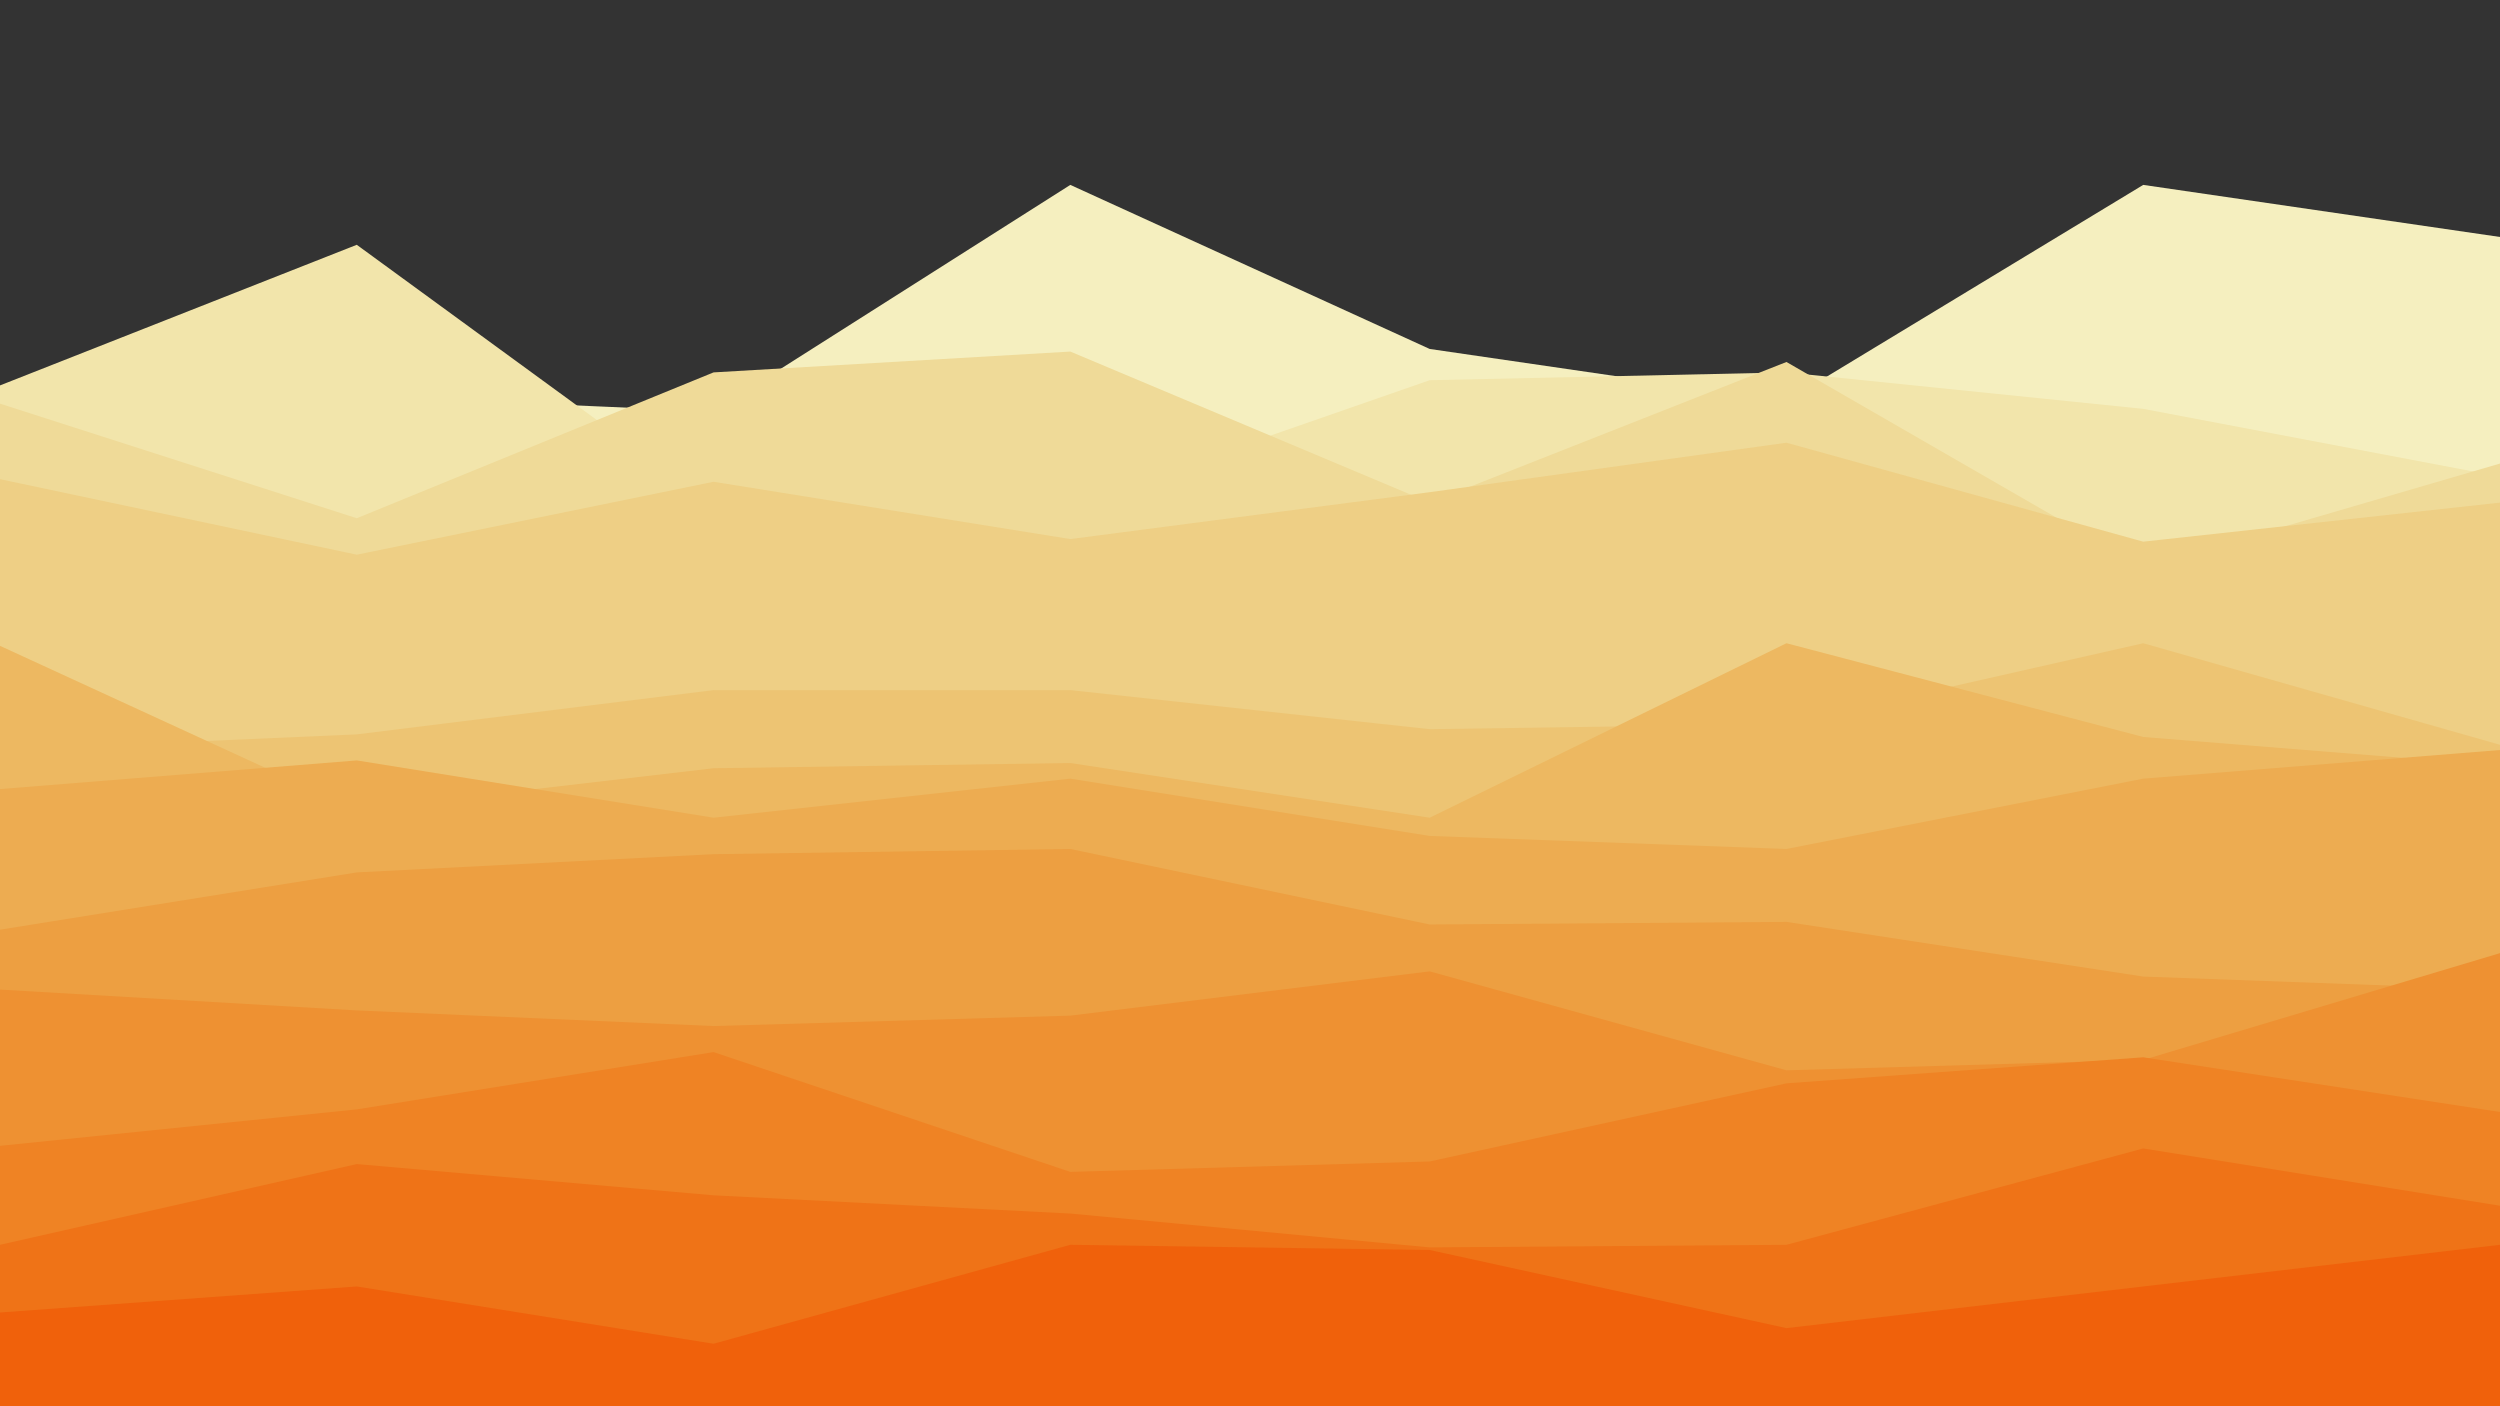 <svg id="visual" viewBox="0 0 960 540" width="960" height="540" xmlns="http://www.w3.org/2000/svg" xmlns:xlink="http://www.w3.org/1999/xlink" version="1.1"><rect x="0" y="0" width="960" height="540" fill="#333333" stroke="none"/><path d="M0 156L137 152L274 158L411 71L549 134L686 154L823 71L960 91L960 541L823 541L686 541L549 541L411 541L274 541L137 541L0 541Z" fill="#f5efbf"></path><path d="M0 148L137 94L274 194L411 194L549 146L686 143L823 157L960 183L960 541L823 541L686 541L549 541L411 541L274 541L137 541L0 541Z" fill="#f2e5ab"></path><path d="M0 155L137 199L274 143L411 135L549 193L686 139L823 218L960 178L960 541L823 541L686 541L549 541L411 541L274 541L137 541L0 541Z" fill="#efda98"></path><path d="M0 184L137 213L274 185L411 207L549 189L686 170L823 208L960 193L960 541L823 541L686 541L549 541L411 541L274 541L137 541L0 541Z" fill="#eecf85"></path><path d="M0 288L137 282L274 265L411 265L549 280L686 278L823 247L960 286L960 541L823 541L686 541L549 541L411 541L274 541L137 541L0 541Z" fill="#edc473"></path><path d="M0 248L137 311L274 295L411 293L549 314L686 247L823 283L960 294L960 541L823 541L686 541L549 541L411 541L274 541L137 541L0 541Z" fill="#edb861"></path><path d="M0 303L137 292L274 314L411 299L549 321L686 326L823 299L960 288L960 541L823 541L686 541L549 541L411 541L274 541L137 541L0 541Z" fill="#edac51"></path><path d="M0 357L137 335L274 328L411 326L549 355L686 354L823 375L960 380L960 541L823 541L686 541L549 541L411 541L274 541L137 541L0 541Z" fill="#ed9f41"></path><path d="M0 380L137 388L274 394L411 390L549 373L686 411L823 407L960 366L960 541L823 541L686 541L549 541L411 541L274 541L137 541L0 541Z" fill="#ee9132"></path><path d="M0 440L137 426L274 404L411 450L549 446L686 416L823 406L960 427L960 541L823 541L686 541L549 541L411 541L274 541L137 541L0 541Z" fill="#ef8324"></path><path d="M0 478L137 447L274 459L411 466L549 479L686 478L823 441L960 463L960 541L823 541L686 541L549 541L411 541L274 541L137 541L0 541Z" fill="#ef7317"></path><path d="M0 504L137 494L274 516L411 478L549 480L686 510L823 494L960 478L960 541L823 541L686 541L549 541L411 541L274 541L137 541L0 541Z" fill="#f0610b"></path></svg>